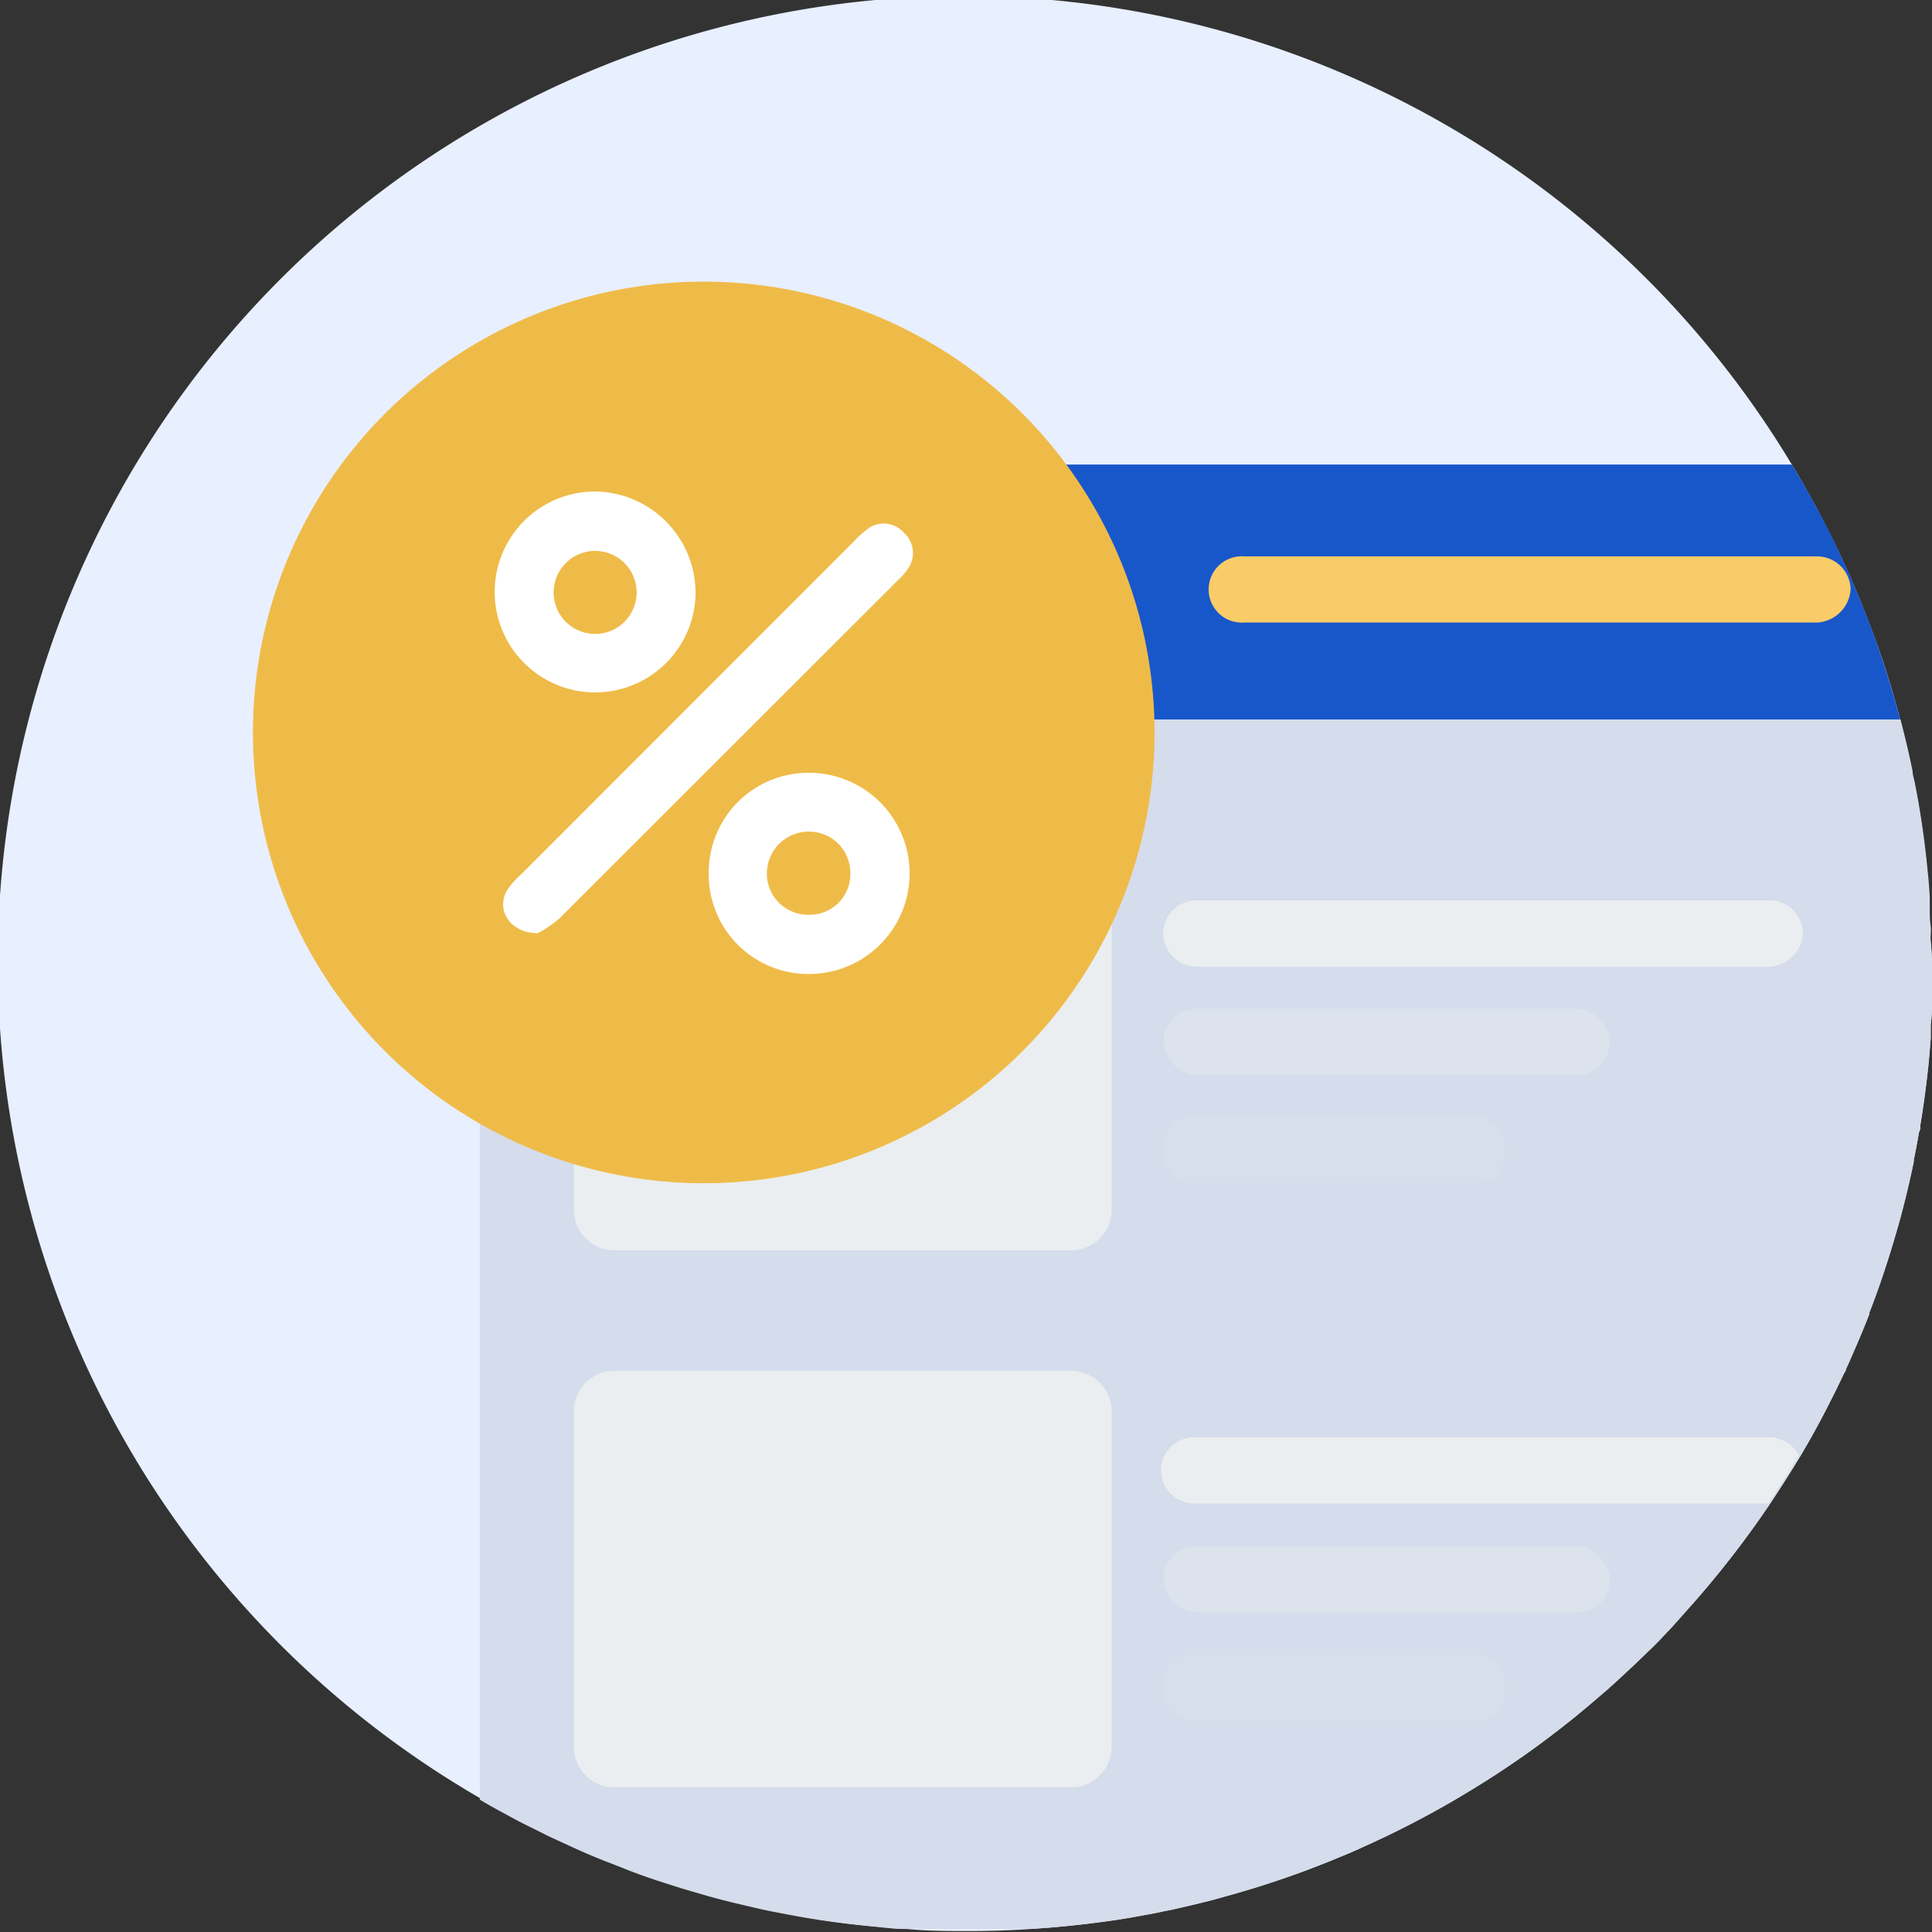 <svg xmlns="http://www.w3.org/2000/svg" viewBox="0 0 120.6 120.6"><rect x="0" y="0" width="120.6" height="120.6" fill="#333333" stroke="none"/><defs><style>.cls-1{fill:#e8efff;}.cls-2{fill:#1857ca;}.cls-3{fill:#d5dceb;}.cls-4{fill:#f9cc69;}.cls-5{fill:#ffc947;}.cls-6,.cls-7,.cls-8{fill:#eaeef0;}.cls-7{opacity:0.4;}.cls-8{opacity:0.2;}.cls-9{fill:#efbb48;}.cls-10{fill:#fff;}</style></defs><g id="Layer_2" data-name="Layer 2"><g id="Objects"><path class="cls-1" d="M120.6,60.3c0,.69,0,1.38,0,2.07v0c0,.53,0,1.05-.08,1.57,0,.3,0,.59,0,.88-.05.62-.1,1.23-.16,1.83-.13,1.21-.29,2.4-.49,3.59,0,.15,0,.29-.08.43q-.15.89-.33,1.74a.36.36,0,0,1,0,.11c-.12.59-.25,1.18-.39,1.76s-.23.94-.35,1.4-.19.72-.3,1.08c-.35,1.23-.74,2.45-1.16,3.65q-.27.76-.57,1.53l0,.08c-.21.55-.44,1.1-.67,1.65l-.23.53c-.18.42-.36.84-.56,1.26,0,.12-.11.23-.16.35-.25.53-.5,1.05-.77,1.57-.58,1.17-1.2,2.31-1.87,3.43h0c-.6,1-1.24,2-1.9,3a60.66,60.66,0,0,1-5.23,6.71l-.89,1c-.51.54-1,1.08-1.56,1.6-.37.36-.74.72-1.12,1.07s-.81.76-1.23,1.13l-.06.06-1.25,1.07-.83.69-.69.55a57.79,57.79,0,0,1-4.9,3.47l-.87.54a59.23,59.23,0,0,1-6.83,3.6c-.29.14-.58.26-.87.39l-1.19.49-1.33.52q-2.67,1-5.48,1.76c-.44.13-.89.24-1.34.35l-1.36.32q-.44.1-.87.18c-.4.09-.81.17-1.22.24-.58.11-1.16.21-1.75.3h0c-1.16.17-2.33.32-3.51.42-.6.06-1.2.1-1.8.14-1.28.09-2.57.13-3.87.13s-2.59,0-3.87-.13c-.6,0-1.2-.08-1.8-.14-1.19-.1-2.37-.25-3.54-.43-.59-.09-1.17-.19-1.75-.3s-1.34-.25-2-.4l-1.45-.34c-.57-.14-1.13-.28-1.69-.44l-1.68-.49-1.56-.5c-.68-.23-1.36-.47-2-.73l-1.28-.5q-.93-.37-1.83-.78l-1.35-.62c-.52-.24-1-.5-1.54-.76s-1-.52-1.52-.8-1-.55-1.49-.84A60.3,60.3,0,1,1,111.85,29l0,0c.36.6.72,1.21,1.06,1.83s.62,1.11.9,1.67.59,1.14.86,1.72c.15.3.3.61.43.92.26.55.5,1.1.74,1.66s.5,1.22.74,1.84.51,1.36.74,2c.48,1.37.9,2.77,1.27,4.19.29,1.07.54,2.15.76,3.24,0,.24.1.49.14.74.11.54.21,1.09.3,1.64.21,1.27.38,2.56.5,3.86.06.53.1,1.07.13,1.61,0,.25,0,.5,0,.75s0,.66.05,1,0,.57,0,.85Q120.6,59.44,120.6,60.3Z"/><path class="cls-2" d="M118.61,44.91H29.93V32.17A3.17,3.17,0,0,1,33.1,29h78.75A59.73,59.73,0,0,1,118.61,44.91Z"/><path class="cls-3" d="M120.6,60.3c0,.69,0,1.38,0,2.07v0c0,.53,0,1.05-.08,1.57,0,.3,0,.59,0,.88-.05.62-.1,1.23-.16,1.83-.13,1.21-.3,2.41-.49,3.59,0,.15,0,.29-.08.43q-.15.89-.33,1.74a.36.36,0,0,1,0,.11c-.12.59-.25,1.18-.39,1.76s-.23.94-.35,1.4l-.3,1.08c-.35,1.23-.74,2.45-1.16,3.65q-.27.76-.57,1.53l0,.08c-.21.55-.44,1.1-.67,1.65l-.23.53c-.18.42-.36.84-.56,1.26,0,.12-.11.23-.16.35-.25.53-.5,1.05-.77,1.57-.59,1.17-1.21,2.31-1.87,3.43h0c-.6,1-1.24,2-1.9,3a60.66,60.66,0,0,1-5.23,6.71l-.89,1c-.51.54-1,1.08-1.56,1.6-.37.36-.74.72-1.12,1.07s-.81.76-1.23,1.13l-.06.06-1.25,1.07-.83.69-.69.55a57.79,57.79,0,0,1-4.9,3.47l-.87.54a59.23,59.23,0,0,1-6.83,3.6c-.29.14-.58.26-.87.39l-1.19.49-1.33.52q-2.67,1-5.48,1.76c-.44.13-.89.24-1.34.35l-1.36.32q-.44.1-.87.18c-.4.09-.81.17-1.22.24-.58.11-1.16.21-1.75.3h0q-1.74.25-3.51.42c-.6.06-1.2.1-1.8.14H56.43c-.6,0-1.2-.08-1.8-.14-1.19-.11-2.37-.25-3.54-.43-.59-.09-1.17-.19-1.75-.3s-1.34-.25-2-.4l-1.45-.34c-.57-.14-1.13-.28-1.69-.44l-1.68-.49-1.56-.5c-.68-.23-1.36-.47-2-.73l-1.28-.5q-.93-.37-1.83-.78l-1.35-.62c-.52-.24-1-.5-1.54-.76s-1-.52-1.52-.8-1-.55-1.49-.84V44.91h88.68c.28,1.07.54,2.15.76,3.24,0,.24.1.49.14.74.11.54.21,1.09.3,1.64.21,1.28.38,2.56.5,3.86.06.53.1,1.07.13,1.61,0,.25,0,.5,0,.75s0,.66.05,1,0,.57,0,.85Q120.6,59.44,120.6,60.3Z"/><path class="cls-4" d="M113.45,38.86H77.66a2.07,2.07,0,1,1,0-4.13h35.79a2.1,2.1,0,0,1,2.07,2.06A2.22,2.22,0,0,1,113.45,38.86Z"/><path class="cls-5" d="M41.87,38.86h-4a2.07,2.07,0,1,1,0-4.13h4a2.1,2.1,0,0,1,2.06,2.06A2.22,2.22,0,0,1,41.87,38.86Z"/><path class="cls-5" d="M59.68,38.86h-4a2.07,2.07,0,1,1,0-4.13h4a2.07,2.07,0,1,1,0,4.13Z"/><path class="cls-6" d="M69.39,54.58v20.9a2.53,2.53,0,0,1-2.48,2.57H38.31a2.53,2.53,0,0,1-2.49-2.57V54.58A2.53,2.53,0,0,1,38.31,52h28.6A2.53,2.53,0,0,1,69.39,54.58Z"/><path class="cls-6" d="M69.39,88.14V109a2.53,2.53,0,0,1-2.48,2.57H38.31A2.53,2.53,0,0,1,35.82,109V88.14a2.53,2.53,0,0,1,2.49-2.57h28.6A2.53,2.53,0,0,1,69.39,88.14Z"/><path class="cls-6" d="M110.48,60.34H74.69a2.07,2.07,0,1,1,0-4.14h35.79a2.1,2.1,0,0,1,2.07,2.07A2.22,2.22,0,0,1,110.48,60.34Z"/><rect class="cls-7" x="72.62" y="62.96" width="27.87" height="4.14" rx="2.07"/><rect class="cls-8" x="72.62" y="69.72" width="21.31" height="4.14" rx="1.81"/><path class="cls-6" d="M112.29,90.85h0c-.6,1-1.24,2-1.9,3H74.69a2.07,2.07,0,1,1,0-4.13h35.79A2.09,2.09,0,0,1,112.29,90.85Z"/><rect class="cls-7" x="72.62" y="96.52" width="27.87" height="4.14" rx="2.07"/><rect class="cls-8" x="72.62" y="103.28" width="21.31" height="4.14" rx="1.81"/><circle class="cls-9" cx="43.93" cy="45.72" r="28.14"/><path class="cls-10" d="M33.57,58.25c-1.76,0-2.63-1.49-1.91-2.69a5.23,5.23,0,0,1,.89-1L53.21,33.89a7.74,7.74,0,0,1,.89-.83,1.68,1.68,0,0,1,2.33.2,1.7,1.7,0,0,1,.18,2.33,3.93,3.93,0,0,1-.54.61Q45.5,46.76,34.92,57.33A7,7,0,0,1,33.57,58.25Z"/><path class="cls-10" d="M43.42,37a6.27,6.27,0,1,1-6.25-6.32A6.35,6.35,0,0,1,43.42,37Zm-8.86-.07a2.59,2.59,0,1,0,5.18.1,2.59,2.59,0,1,0-5.18-.1Z"/><path class="cls-10" d="M44.24,54.5a6.22,6.22,0,0,1,6.26-6.26,6.28,6.28,0,0,1,0,12.56A6.22,6.22,0,0,1,44.24,54.5Zm6.29,2.6a2.53,2.53,0,0,0,2.55-2.56,2.58,2.58,0,0,0-2.64-2.63,2.62,2.62,0,0,0-2.57,2.59A2.57,2.57,0,0,0,50.53,57.1Z"/></g></g></svg>